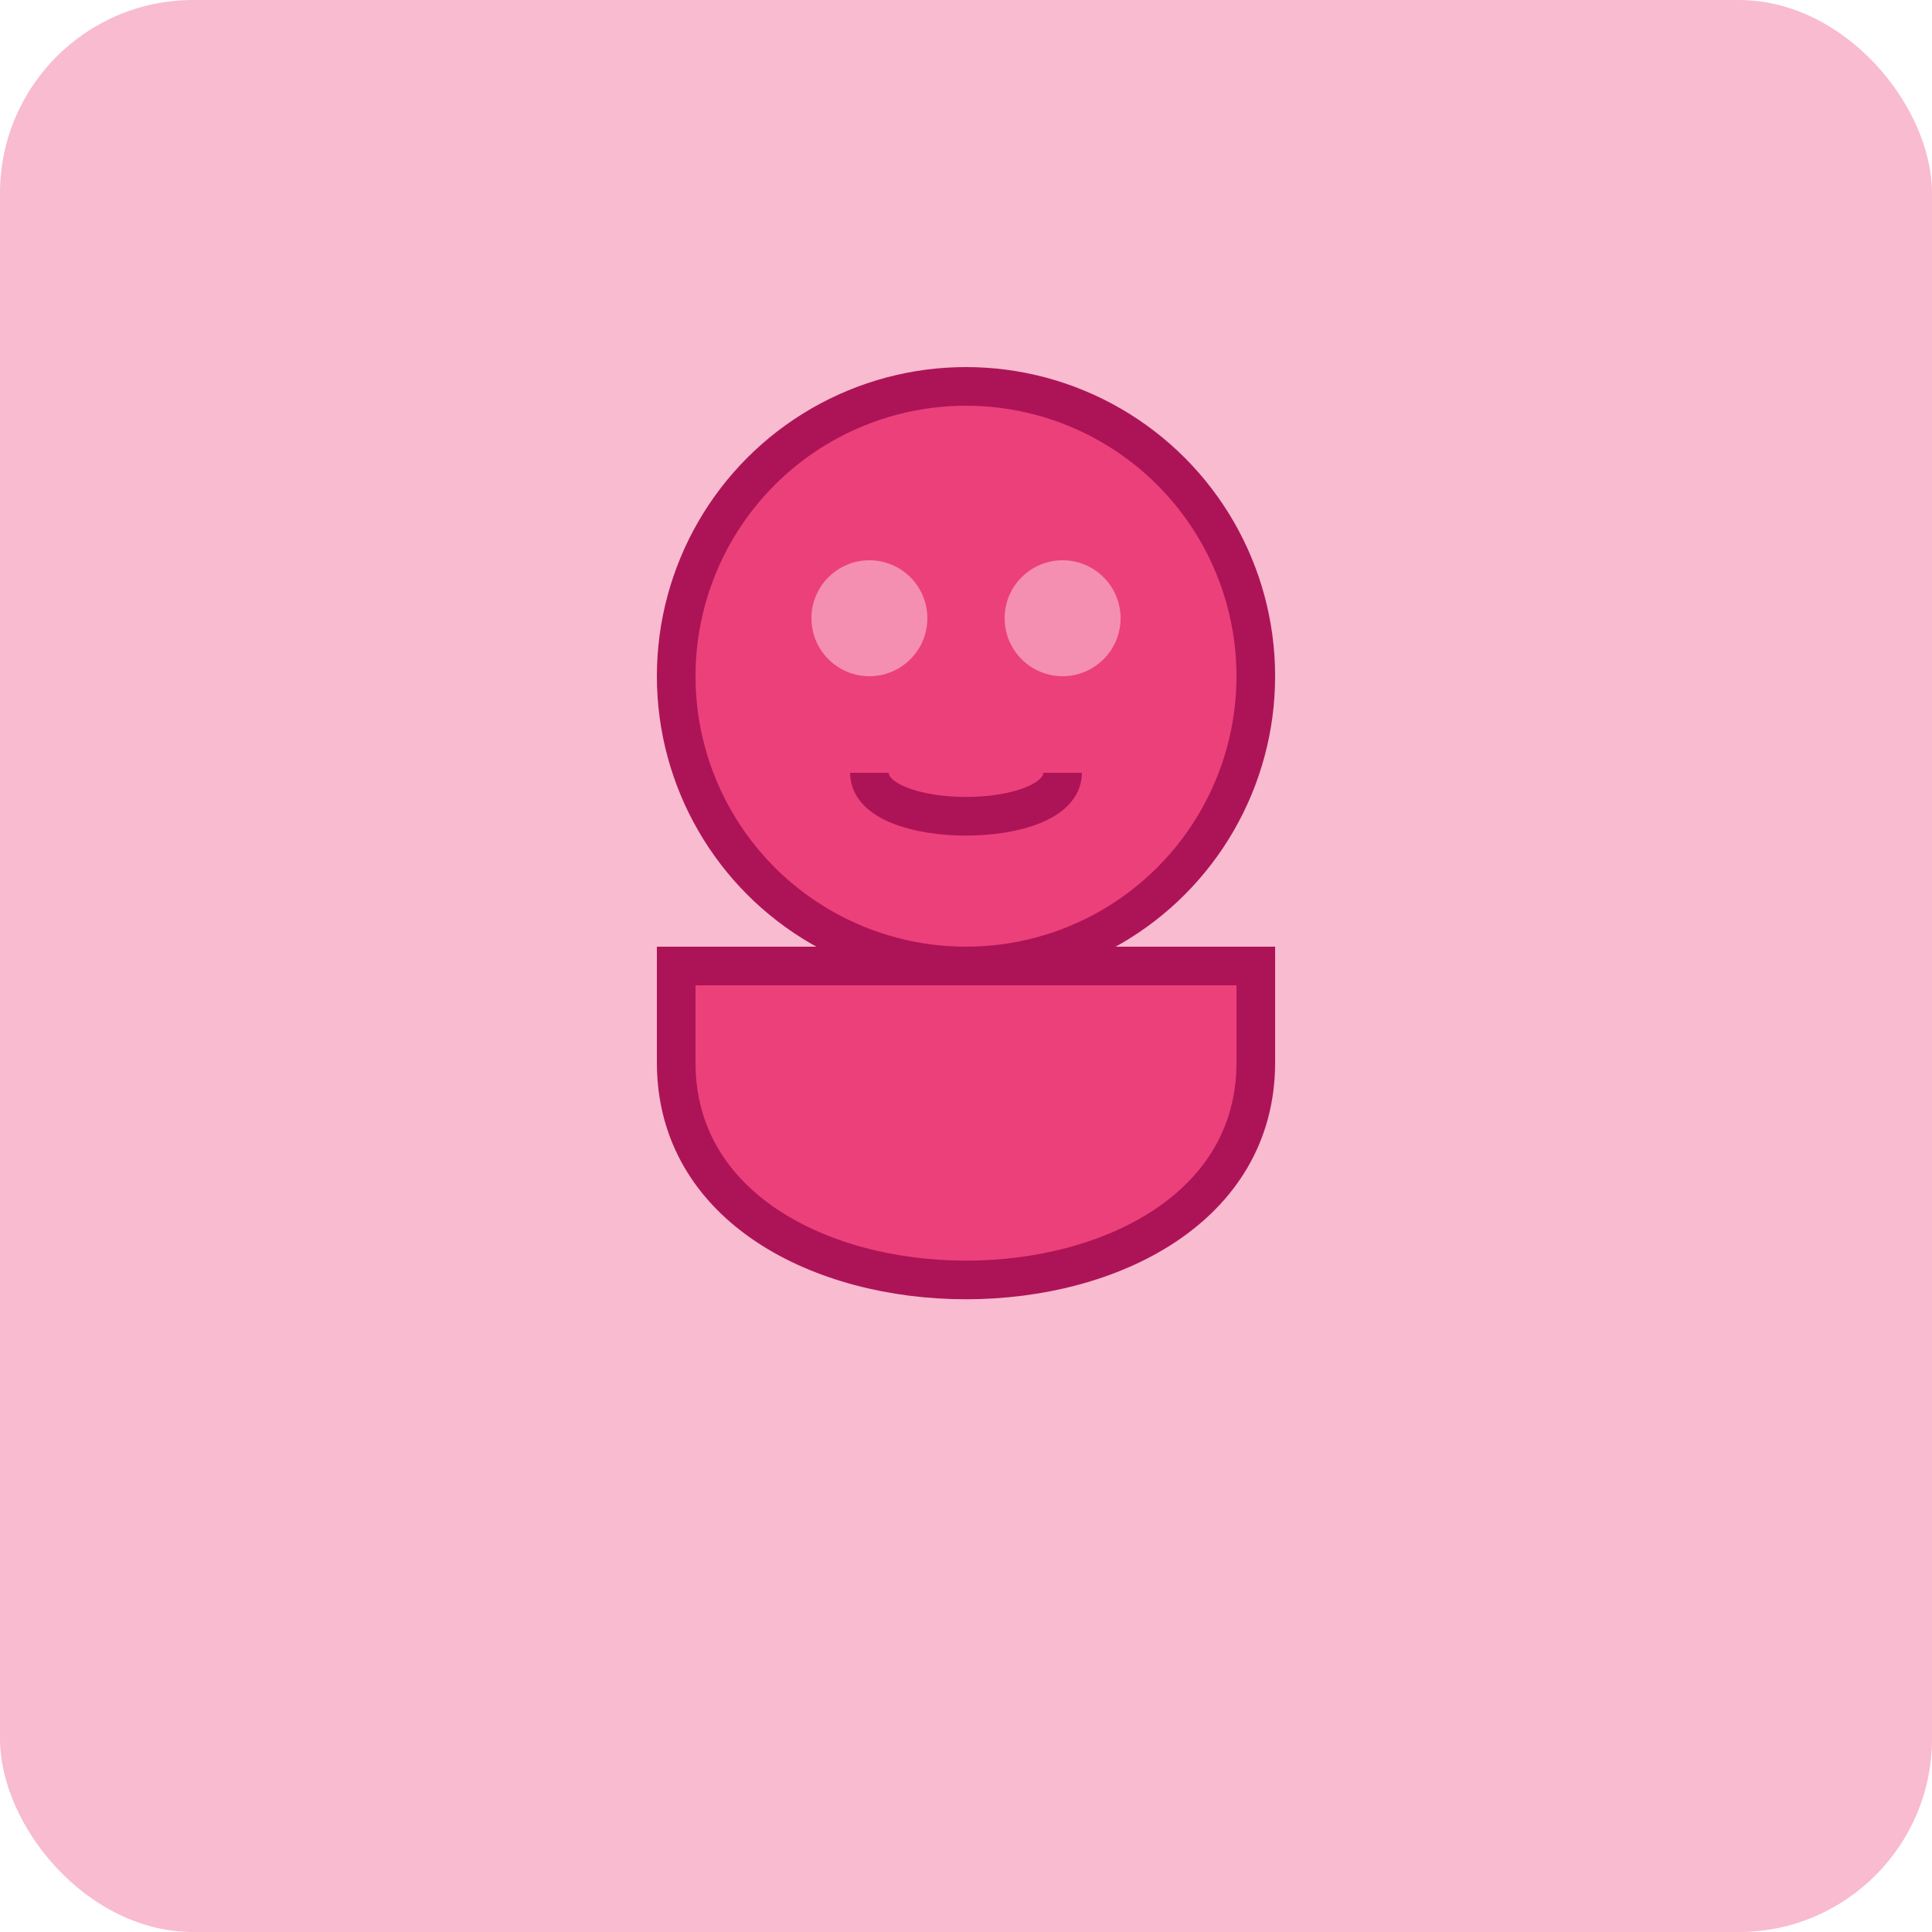 <svg xmlns="http://www.w3.org/2000/svg" viewBox="0 0 100 100" width="100" height="100">
  <rect width="100" height="100" fill="#f8bbd0" rx="10" ry="10"/>
  <g fill="#ec407a">
    <circle cx="50" cy="35" r="15"/>
    <path d="M35 55 C35 70 65 70 65 55 L65 50 L35 50 Z" />
  </g>
  <g fill="#f48fb1">
    <circle cx="45" cy="32" r="3"/>
    <circle cx="55" cy="32" r="3"/>
  </g>
  <g fill="#ad1457">
    <path d="M45 40 C45 43 55 43 55 40" stroke="#ad1457" stroke-width="2" fill="none"/>
  </g>
  <circle cx="50" cy="35" r="15" stroke="#ad1457" stroke-width="2" fill="none"/>
  <path d="M35 55 C35 70 65 70 65 55 L65 50 L35 50 Z" stroke="#ad1457" stroke-width="2" fill="none"/>
</svg>